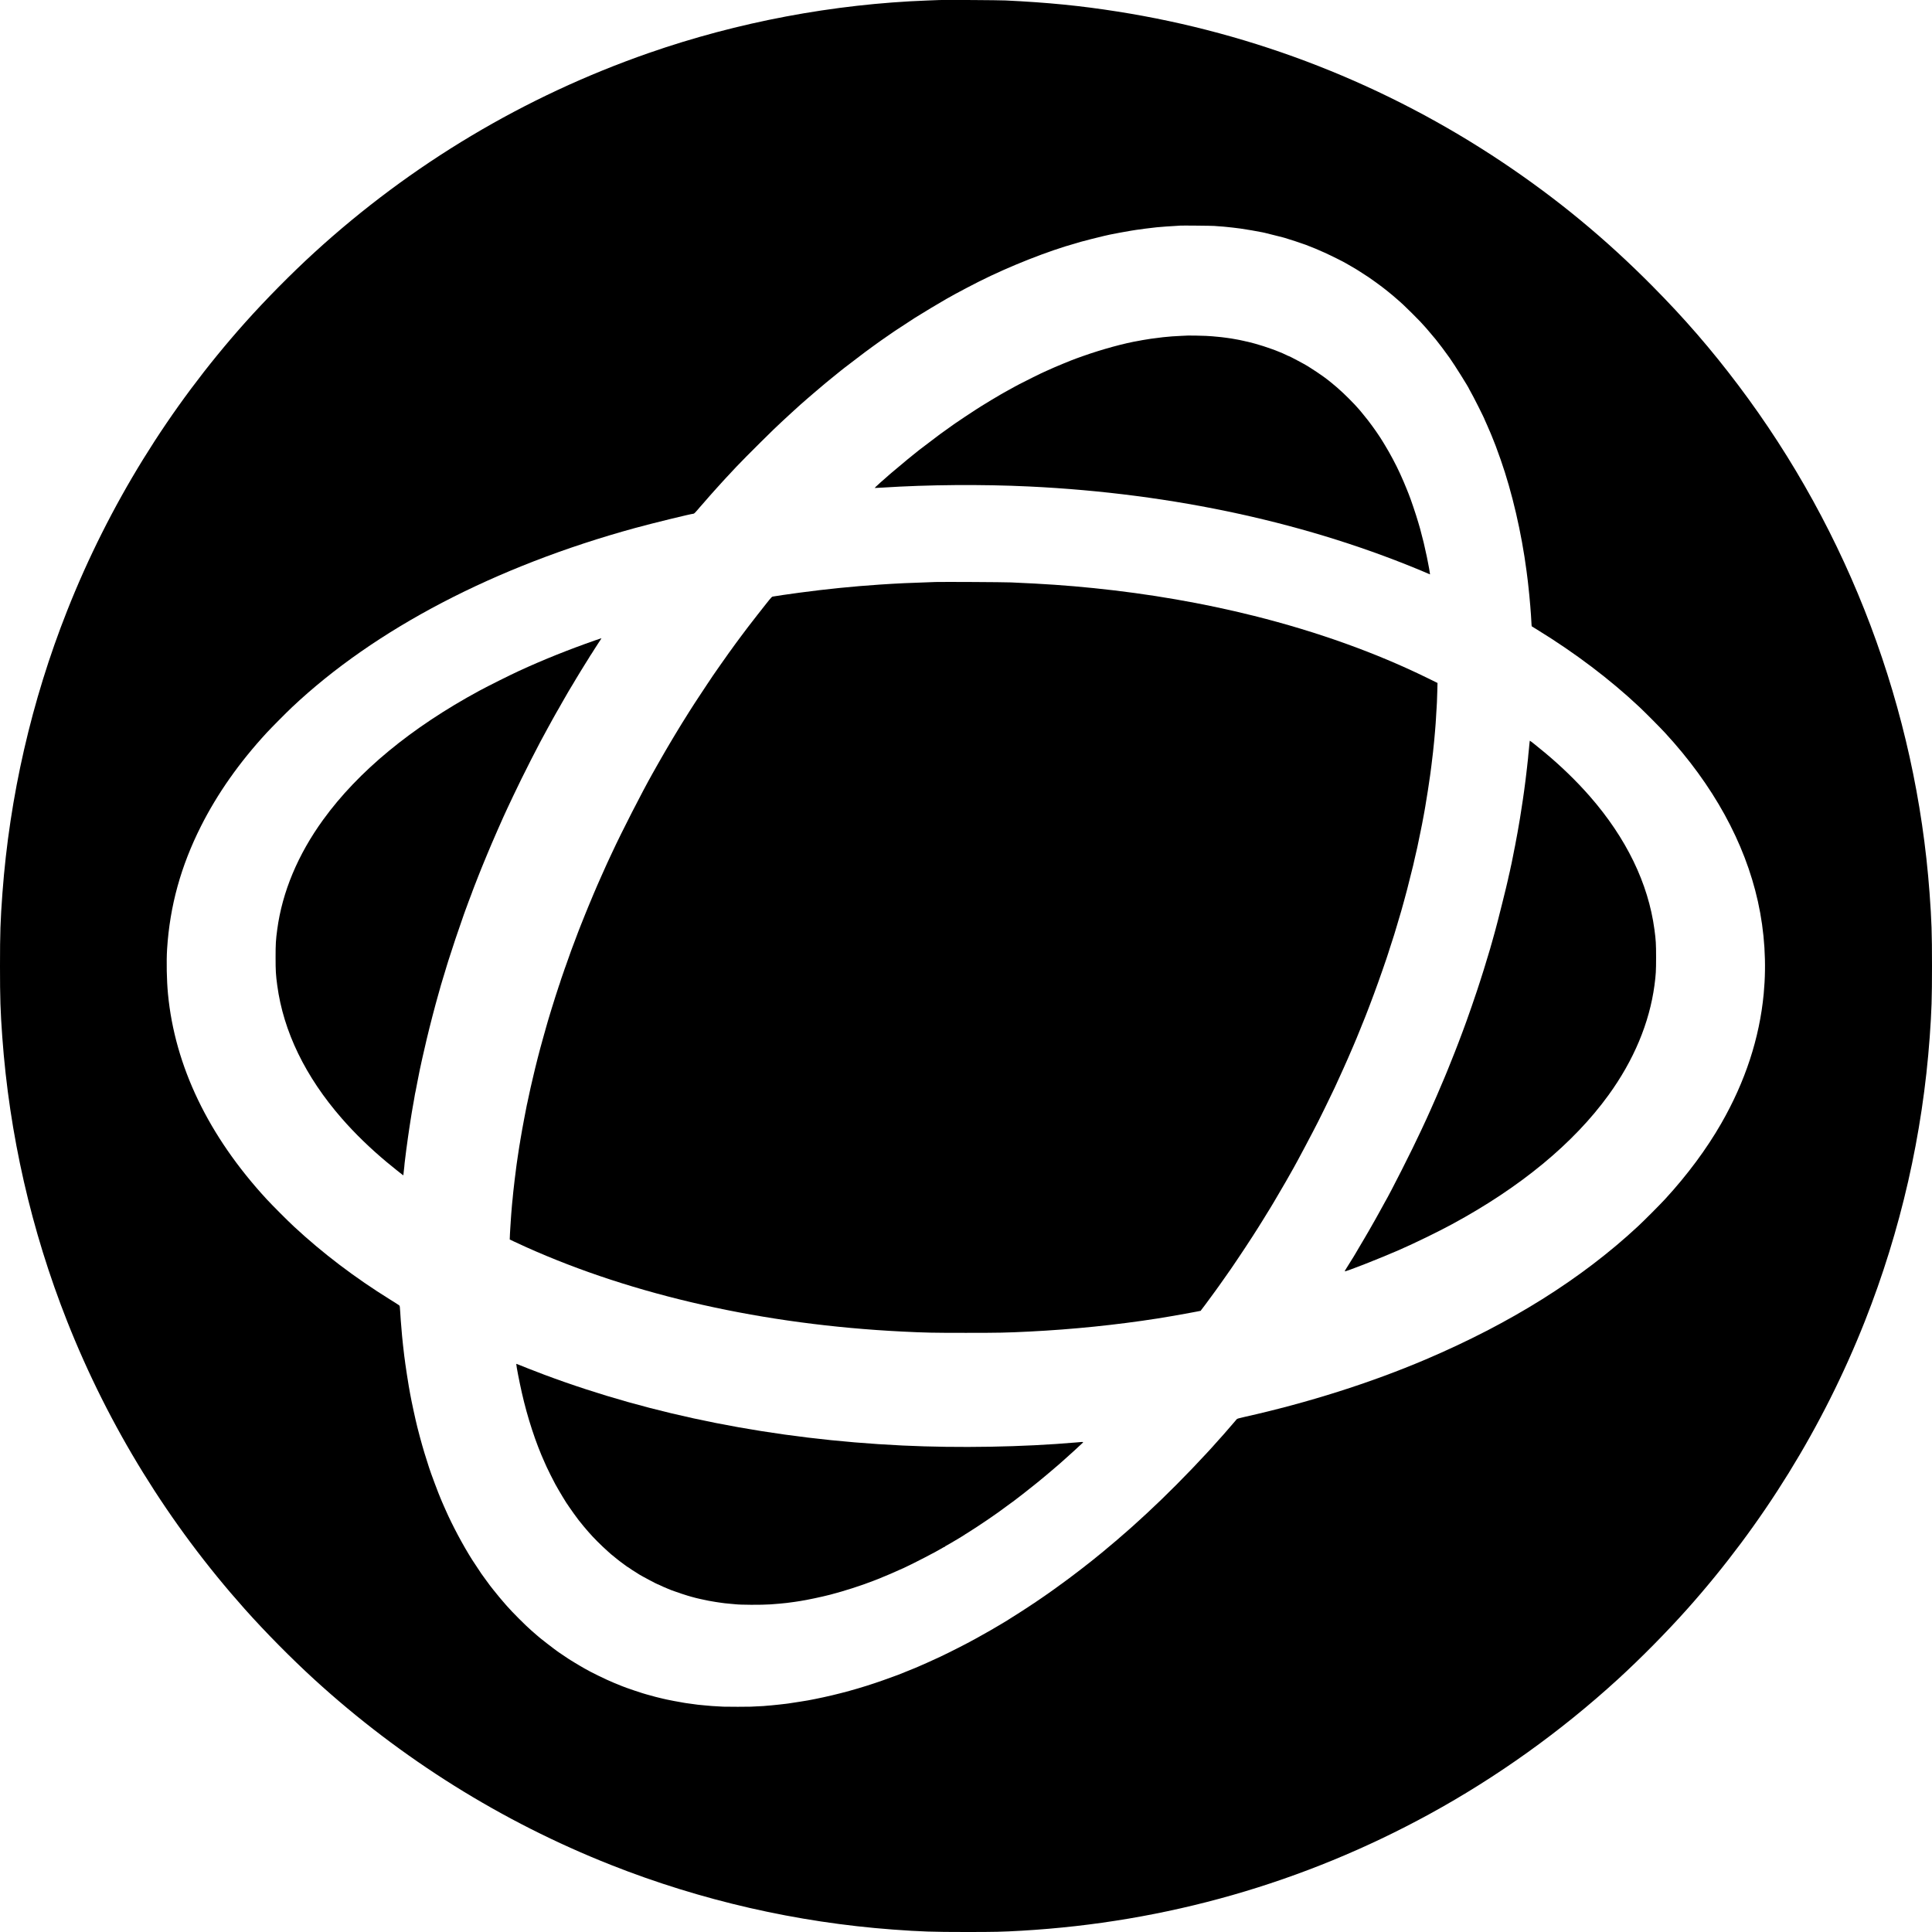 <?xml version="1.0" encoding="UTF-8"?>
<svg width="6000px" height="6000px" viewBox="0 0 6000 6000" xmlns="http://www.w3.org/2000/svg" xmlns:xlink="http://www.w3.org/1999/xlink" version="1.1">
 <!-- Generated by Pixelmator Pro 2.0.3 -->
 <g id="group">
  <path id="Path" d="M2917.939 0.101 C2913.509 0.302 2896.795 0.907 2880.685 1.511 2588.488 12.385 2290.653 68.468 2014.264 164.827 1629.435 298.943 1277.127 509.18 975.667 784.763 904.783 849.606 824.736 930.56 760.598 1002.451 525.089 1266.354 338.01 1569.324 208.425 1896.963 97.869 2176.271 29.603 2474.409 7.552 2773.452 1.209 2860.044 0 2896.292 0 3000 0 3101.393 1.209 3138.547 7.049 3220.004 28.898 3522.772 96.963 3821.212 208.425 4103.038 337.607 4429.871 524.384 4732.539 759.692 4996.543 823.629 5068.334 904.481 5150.092 975.667 5215.238 1245.813 5462.125 1558.148 5657.56 1896.963 5791.576 2176.272 5902.131 2474.409 5970.398 2773.452 5992.448 2860.044 5998.792 2896.292 6000 3000 6000 3091.022 6000 3111.462 5999.497 3173.184 5995.973 3620.541 5969.995 4048.666 5847.559 4439.335 5633.797 4649.069 5519.013 4846.82 5377.446 5024.333 5215.238 5095.217 5150.395 5175.264 5069.441 5239.403 4997.55 5474.912 4733.646 5662.192 4430.273 5791.576 4103.038 5903.038 3821.212 5971.103 3522.772 5992.952 3220.004 5998.792 3138.547 6000 3101.393 6000 3000 6000 2896.292 5998.792 2860.044 5992.448 2773.452 5950.462 2203.155 5743.648 1654.103 5398.087 1195.873 5313.912 1084.209 5230.744 988.253 5131.063 887.767 4986.072 741.467 4836.55 618.023 4666.891 504.447 4305.42 262.595 3898.137 103.004 3470.213 35.846 3355.328 17.722 3254.741 7.753 3122.84 1.41 3102.702 0.403 2935.963 -0.604 2917.939 0.101 Z M3771.271 701.695 C3773.184 701.897 3779.527 702.4 3785.367 702.803 3791.207 703.105 3797.55 703.608 3799.463 703.81 3801.376 704.011 3805.907 704.515 3809.532 704.817 3817.889 705.521 3825.441 706.327 3828.663 706.831 3830.073 707.032 3833.697 707.536 3836.718 707.837 3839.738 708.139 3843.363 708.643 3844.773 708.844 3846.183 709.046 3849.807 709.448 3852.828 709.851 3862.494 710.958 3914.348 719.92 3920.289 721.43 3922.202 721.934 3925.424 722.639 3927.337 722.94 3930.055 723.444 3978.487 735.526 3983.219 736.936 3983.823 737.037 3986.24 737.742 3988.757 738.446 4000.638 741.77 4044.437 756.167 4055.211 760.296 4081.289 770.365 4091.156 774.493 4112.603 784.159 4133.143 793.422 4174.124 813.761 4181.071 818.292 4184.091 820.205 4190.636 823.93 4195.57 826.649 4200.403 829.267 4206.646 832.892 4209.264 834.604 4211.881 836.315 4216.714 839.336 4219.937 841.249 4226.179 845.075 4246.115 857.963 4251.049 861.387 4270.28 874.878 4278.235 880.618 4285.384 886.055 4288.304 888.271 4291.828 890.989 4293.338 891.996 4294.748 893.103 4296.862 894.714 4297.869 895.52 4298.876 896.426 4300.89 898.037 4302.4 899.044 4305.018 900.957 4308.039 903.374 4310.958 905.891 4311.764 906.595 4314.684 909.012 4317.503 911.227 4320.222 913.342 4323.645 916.161 4325.055 917.369 4328.277 920.289 4331.499 923.008 4337.137 927.841 4352.341 940.829 4363.115 950.898 4385.467 973.15 4408.122 995.805 4417.184 1005.27 4427.253 1016.95 4430.576 1020.876 4433.496 1024.199 4433.798 1024.501 4434.301 1024.904 4452.828 1046.955 4458.869 1054.204 4459.775 1055.312 4464.307 1061.151 4469.039 1067.293 4473.67 1073.335 4477.899 1078.772 4478.403 1079.376 4479.611 1080.786 4495.419 1102.333 4497.231 1105.052 4498.037 1106.26 4500.554 1109.784 4502.87 1112.905 4516.06 1131.23 4562.678 1205.639 4562.678 1208.458 4562.678 1208.76 4564.189 1211.579 4566.102 1214.701 4574.459 1228.696 4611.009 1301.292 4611.009 1303.911 4611.009 1304.011 4612.821 1308.14 4615.036 1312.872 4617.251 1317.604 4619.063 1321.732 4619.063 1321.934 4619.063 1322.236 4620.373 1325.256 4621.983 1328.781 4623.695 1332.305 4626.213 1338.043 4627.622 1341.668 4629.132 1345.293 4630.945 1349.522 4631.65 1351.234 4632.354 1352.845 4635.577 1360.799 4638.698 1368.854 4641.819 1376.909 4644.739 1384.36 4645.243 1385.468 4646.652 1388.79 4654.104 1409.431 4660.346 1427.253 4695.989 1528.646 4725.29 1654.606 4740.896 1774.124 4745.125 1806.746 4745.226 1807.753 4747.441 1829.502 4748.347 1837.758 4749.253 1846.82 4749.556 1849.64 4750.361 1857.795 4750.764 1862.226 4751.468 1871.288 4751.871 1876.02 4752.274 1880.954 4752.476 1882.363 4752.677 1883.772 4753.18 1889.814 4753.482 1895.956 4753.885 1901.997 4754.388 1907.737 4754.489 1908.643 4754.691 1909.448 4755.093 1917.201 4755.496 1925.76 4756.201 1940.46 4756.604 1944.79 4757.208 1945.293 4757.409 1945.394 4764.759 1949.925 4773.62 1955.362 4891.727 2027.857 5000.671 2110.321 5091.996 2196.308 5111.73 2215.036 5154.422 2258.03 5171.136 2276.053 5320.457 2438.06 5418.527 2616.177 5459.305 2799.53 5480.249 2893.875 5486.39 2991.643 5477.328 3086.592 5464.239 3224.132 5420.138 3358.852 5345.528 3488.841 5300.017 3568.283 5239.805 3649.337 5171.136 3723.947 5153.415 3743.078 5105.991 3790.703 5086.256 3809.029 4910.556 3972.244 4691.358 4109.582 4427.253 4222.051 4256.889 4294.546 4062.964 4356.066 3866.421 4400.067 3846.082 4404.598 3841.953 4405.907 3840.443 4407.82 3839.436 4409.129 3837.624 4411.244 3836.416 4412.653 3835.208 4414.063 3828.562 4421.715 3821.615 4429.771 3814.768 4437.825 3808.626 4444.874 3808.022 4445.478 3807.518 4446.082 3804.498 4449.505 3801.477 4453.029 3798.456 4456.553 3794.832 4460.48 3793.523 4461.99 3792.314 4463.4 3788.387 4467.629 3784.964 4471.455 3781.641 4475.281 3777.715 4479.611 3776.406 4481.021 3775.198 4482.43 3771.472 4486.558 3768.25 4490.183 3765.028 4493.808 3760.9 4498.339 3759.087 4500.353 3757.174 4502.366 3751.737 4508.307 3747.005 4513.442 3689.21 4576.17 3619.131 4646.652 3562.242 4699.211 3556.302 4704.749 3540.393 4719.248 3538.681 4720.759 3537.775 4721.564 3532.741 4726.095 3527.605 4730.827 3522.47 4735.56 3517.738 4739.789 3517.134 4740.393 3516.53 4740.896 3512.402 4744.521 3507.971 4748.448 3503.541 4752.274 3499.715 4755.697 3499.413 4756 3499.111 4756.301 3495.788 4759.222 3491.861 4762.544 3488.035 4765.867 3484.612 4768.787 3484.31 4769.089 3484.008 4769.391 3480.685 4772.311 3476.758 4775.634 3472.932 4778.956 3469.207 4782.178 3468.603 4782.783 3467.193 4784.091 3462.259 4788.22 3441.014 4805.941 3431.851 4813.593 3423.897 4820.339 3423.192 4820.943 3422.588 4821.447 3420.776 4822.957 3419.165 4824.166 3417.654 4825.374 3415.238 4827.286 3413.828 4828.495 3412.418 4829.703 3410.002 4831.616 3408.491 4832.824 3406.981 4834.033 3404.766 4835.745 3403.659 4836.751 3401.645 4838.362 3399.329 4840.275 3388.656 4848.834 3385.635 4851.25 3379.091 4856.386 3374.056 4860.211 3369.123 4864.138 3364.088 4868.065 3362.98 4868.972 3361.873 4869.878 3351.704 4877.63 3340.326 4886.29 3328.948 4894.848 3319.282 4902.299 3318.678 4902.702 3316.765 4904.212 3291.492 4922.739 3285.149 4927.169 3281.625 4929.687 3276.389 4933.512 3273.368 4935.728 3270.348 4937.943 3263.299 4942.876 3257.761 4946.803 3252.123 4950.629 3244.068 4956.369 3239.638 4959.389 3216.379 4975.801 3169.458 5006.511 3143.984 5022.218 3137.641 5026.045 3132.204 5029.569 3131.902 5029.871 3131.599 5030.173 3130.492 5030.878 3129.384 5031.583 3128.277 5032.187 3119.719 5037.422 3110.254 5043.061 3100.89 5048.8 3091.828 5054.137 3090.116 5054.942 3088.505 5055.748 3086.894 5056.654 3086.592 5056.956 3086.29 5057.258 3084.478 5058.365 3082.564 5059.473 3080.651 5060.48 3071.59 5065.615 3062.427 5070.851 3053.264 5076.086 3042.39 5082.229 3038.262 5084.444 3034.134 5086.76 3029.401 5089.277 3027.689 5090.284 3003.122 5103.978 2951.569 5130.257 2919.45 5145.46 2906.26 5151.703 2884.209 5161.772 2877.966 5164.39 2874.543 5165.8 2868.905 5168.317 2865.582 5169.827 2862.259 5171.438 2856.621 5173.854 2852.996 5175.365 2849.371 5176.875 2844.639 5178.889 2842.424 5179.896 2840.208 5180.802 2828.025 5185.836 2815.238 5190.871 2802.551 5196.006 2791.173 5200.537 2790.066 5201.041 2786.945 5202.349 2767.008 5209.599 2742.239 5218.359 2673.066 5242.826 2602.887 5262.158 2530.794 5276.557 2508.441 5280.987 2511.261 5280.483 2485.988 5284.511 2460.01 5288.639 2454.573 5289.444 2448.733 5290.25 2446.015 5290.552 2442.592 5291.056 2441.182 5291.257 2439.772 5291.458 2436.147 5291.861 2433.127 5292.163 2430.106 5292.566 2424.166 5293.17 2420.037 5293.673 2413.492 5294.479 2407.552 5295.083 2395.369 5296.19 2393.758 5296.392 2388.018 5296.795 2382.783 5297.198 2377.547 5297.6 2372.11 5298.003 2370.7 5298.305 2369.291 5298.506 2360.732 5298.91 2351.569 5299.211 2342.407 5299.614 2333.647 5300.017 2331.935 5300.218 2328.612 5300.722 2255.916 5300.722 2246.35 5300.218 2230.341 5299.413 2216.547 5298.607 2211.11 5298.205 2194.396 5296.896 2190.771 5296.593 2188.455 5296.19 2187.045 5295.989 2182.313 5295.586 2177.883 5295.184 2173.452 5294.882 2168.72 5294.378 2167.31 5294.177 2165.901 5293.976 2160.967 5293.271 2156.235 5292.667 2138.514 5290.351 2135.191 5289.848 2129.653 5289.042 2127.539 5288.74 2124.82 5288.236 2123.612 5288.035 2122.504 5287.834 2117.47 5286.927 2112.435 5286.021 2100.454 5284.007 2083.236 5280.786 2078.201 5279.577 2075.986 5279.074 2072.563 5278.369 2070.65 5278.067 2068.737 5277.765 2063.702 5276.557 2059.574 5275.55 2055.446 5274.543 2050.915 5273.435 2049.505 5273.133 2046.585 5272.529 2041.148 5271.22 2036.718 5270.012 2021.313 5265.984 2014.164 5263.971 2007.72 5262.058 2005.001 5261.252 1999.765 5259.641 1996.141 5258.634 1986.072 5255.614 1956.469 5245.645 1945.797 5241.718 1931.197 5236.281 1929.888 5235.778 1919.114 5231.247 1913.576 5229.032 1907.032 5226.313 1904.515 5225.307 1883.269 5216.647 1832.019 5191.576 1816.211 5182.111 1810.573 5178.688 1803.726 5174.761 1801.108 5173.352 1798.49 5171.942 1791.945 5168.115 1786.709 5164.793 1781.474 5161.571 1774.627 5157.342 1771.606 5155.529 1768.586 5153.818 1765.666 5151.905 1765.062 5151.401 1764.558 5150.999 1760.531 5148.179 1756.1 5145.36 1744.723 5137.809 1741.199 5135.493 1736.768 5132.371 1734.553 5130.861 1731.734 5128.747 1730.324 5127.84 1728.915 5126.833 1727.304 5125.625 1726.599 5125.021 1725.995 5124.518 1723.78 5122.906 1721.766 5121.497 1717.335 5118.375 1679.678 5089.277 1678.973 5088.371 1678.671 5087.968 1676.255 5085.854 1673.435 5083.739 1670.717 5081.523 1667.696 5079.006 1666.891 5078.201 1665.38 5076.792 1655.614 5068.334 1650.378 5063.803 1633.362 5049.203 1588.958 5004.699 1574.258 4987.582 1573.05 4986.172 1570.633 4983.454 1568.921 4981.541 1562.578 4974.694 1539.319 4946.702 1532.472 4937.741 1523.914 4926.767 1523.712 4926.364 1522.303 4924.854 1521.699 4924.148 1515.456 4915.69 1508.509 4906.024 1501.46 4896.358 1495.419 4887.901 1495.016 4887.397 1493.808 4885.988 1471.556 4852.257 1467.025 4845.108 1438.027 4799.396 1404.8 4737.07 1383.957 4689.545 1381.642 4684.31 1378.923 4678.168 1377.916 4675.952 1376.909 4673.737 1374.694 4668.501 1372.882 4664.373 1371.17 4660.245 1369.358 4655.916 1368.854 4654.808 1363.518 4643.128 1336.231 4570.432 1332.808 4558.651 1332.204 4556.738 1328.78 4545.863 1325.156 4534.486 1315.49 4504.682 1306.931 4474.677 1296.258 4432.892 1290.418 4410.035 1277.43 4349.925 1273.704 4328.579 1272.798 4323.544 1270.985 4313.174 1269.576 4305.42 1266.756 4289.209 1259.608 4242.692 1258.601 4234.436 1258.299 4231.415 1257.795 4227.79 1257.594 4226.38 1256.889 4222.555 1254.271 4202.014 1253.063 4190.133 1252.459 4184.293 1251.754 4178.453 1251.553 4177.043 1250.445 4169.693 1246.921 4130.626 1245.511 4111.093 1245.209 4106.663 1244.706 4101.225 1244.505 4099.01 1244.303 4096.795 1243.598 4086.122 1242.994 4075.348 1241.987 4057.124 1241.685 4055.613 1239.672 4053.902 1238.463 4052.794 1226.179 4044.941 1212.284 4036.382 1102.031 3967.914 1002.551 3892.398 912.737 3809.029 893.003 3790.703 845.578 3743.178 827.857 3723.947 647.223 3527.807 543.011 3310.925 521.665 3086.592 517.638 3044.404 516.53 2986.004 518.947 2947.139 527.505 2813.324 561.538 2690.083 624.266 2565.531 675.315 2464.44 743.078 2368.082 827.857 2276.053 844.572 2258.03 887.263 2215.036 906.998 2196.308 1164.86 1953.348 1537.607 1758.718 1972.982 1639.604 2028.663 1624.4 2147.273 1595.402 2153.818 1595.402 2155.53 1595.402 2160.262 1590.771 2166.807 1582.917 2169.022 1580.299 2171.741 1577.077 2172.848 1575.768 2173.956 1574.56 2177.379 1570.633 2180.4 1567.209 2183.42 1563.686 2186.441 1560.363 2186.944 1559.759 2188.153 1558.45 2200.034 1544.756 2203.558 1540.628 2204.968 1539.017 2207.183 1536.5 2208.592 1534.989 2210.002 1533.58 2214.03 1528.948 2217.654 1524.82 2221.279 1520.792 2225.307 1516.161 2226.716 1514.751 2228.126 1513.341 2232.053 1509.012 2235.375 1505.186 2238.799 1501.36 2243.128 1496.627 2244.941 1494.613 2246.854 1492.6 2252.291 1486.659 2257.023 1481.524 2266.689 1471.053 2267.394 1470.348 2287.029 1449.405 2313.711 1421.01 2410.774 1324.753 2425.978 1311.563 2427.287 1310.455 2431.818 1306.226 2436.047 1302.199 2443.498 1295.05 2459.608 1280.249 2463.937 1276.523 2465.146 1275.516 2470.281 1270.885 2475.416 1266.152 2480.551 1261.42 2485.283 1257.09 2485.887 1256.587 2486.491 1255.983 2490.217 1252.861 2494.043 1249.539 2497.869 1246.216 2501.997 1242.591 2503.206 1241.484 2504.414 1240.376 2506.629 1238.362 2508.24 1237.054 2512.972 1233.026 2524.249 1223.36 2524.753 1222.856 2525.156 1222.353 2539.453 1210.271 2553.449 1198.49 2554.556 1197.584 2556.469 1195.873 2557.779 1194.865 2559.087 1193.758 2562.007 1191.341 2564.222 1189.428 2566.538 1187.616 2571.17 1183.79 2574.493 1180.97 2581.239 1175.433 2593.523 1165.464 2602.786 1158.014 2606.109 1155.295 2609.734 1152.375 2610.841 1151.469 2611.949 1150.563 2614.868 1148.247 2617.386 1146.333 2619.903 1144.421 2622.42 1142.407 2623.125 1141.803 2625.038 1140.091 2681.826 1096.795 2685.854 1093.976 2687.465 1092.768 2698.238 1084.914 2711.529 1075.147 2712.133 1074.644 2714.852 1072.73 2717.57 1070.818 2720.39 1068.905 2723.108 1066.891 2723.813 1066.287 2724.417 1065.783 2729.552 1062.058 2735.09 1058.231 2740.729 1054.305 2748.985 1048.565 2753.617 1045.344 2758.148 1042.222 2762.578 1039.101 2763.383 1038.598 2764.189 1037.993 2767.814 1035.577 2771.438 1033.06 2775.063 1030.542 2778.688 1028.025 2779.493 1027.522 2782.414 1025.508 2833.966 991.677 2841.215 987.146 2858.332 976.171 2927.606 934.587 2938.581 928.646 2942.508 926.431 2950.965 921.799 2966.773 912.939 2978.352 906.495 3021.346 883.94 3039.772 874.678 3135.224 826.649 3256.453 778.822 3342.843 755.06 3347.877 753.65 3353.818 751.838 3356.235 751.032 3360.967 749.421 3419.668 734.621 3429.435 732.506 3432.757 731.801 3436.886 730.895 3438.497 730.492 3440.208 729.989 3443.33 729.284 3445.545 728.881 3447.76 728.479 3450.076 728.076 3450.579 727.874 3457.325 726.263 3498.104 718.812 3513.006 716.396 3519.651 715.389 3526.498 714.281 3528.109 713.979 3538.883 712.268 3575.533 707.536 3592.549 705.824 3604.934 704.615 3636.147 702.299 3649.941 701.695 3658.299 701.292 3665.246 700.89 3665.448 700.688 3666.052 700.084 3767.042 701.091 3771.271 701.695 Z" fill="#000000" fill-opacity="1" stroke="none"/>
  <path id="Path-1" d="M3688.505 1042.122 C3688.304 1042.222 3679.645 1042.625 3669.072 1043.028 3652.257 1043.531 3627.186 1045.444 3611.68 1047.257 3583.89 1050.479 3559.927 1053.902 3548.247 1056.218 3544.42 1057.023 3539.587 1057.93 3537.674 1058.231 3494.076 1065.28 3422.386 1084.813 3363.988 1105.555 3355.127 1108.777 3345.662 1112.1 3342.843 1113.106 3326.531 1118.846 3273.066 1140.998 3254.439 1149.757 3248.901 1152.274 3244.37 1154.389 3244.169 1154.389 3242.86 1154.389 3178.621 1186.105 3165.632 1193.154 3162.914 1194.664 3155.865 1198.39 3150.025 1201.51 3144.186 1204.531 3137.741 1208.156 3135.728 1209.465 3133.613 1210.774 3131.7 1211.781 3131.398 1211.781 3130.995 1211.781 3125.76 1214.701 3119.719 1218.326 3113.576 1221.951 3108.341 1224.87 3108.139 1224.87 3107.434 1224.87 3054.271 1256.889 3046.115 1262.226 3042.39 1264.642 3035.342 1269.173 3030.509 1272.194 3021.145 1278.033 2973.217 1309.952 2966.169 1314.986 2963.853 1316.698 2960.933 1318.712 2959.725 1319.517 2956.1 1321.934 2926.599 1342.977 2918.946 1348.717 2907.569 1357.074 2854.506 1397.349 2854.003 1397.953 2853.7 1398.355 2851.485 1400.168 2848.968 1402.081 2846.451 1403.994 2844.236 1405.807 2843.934 1406.109 2843.632 1406.411 2841.417 1408.223 2838.899 1410.136 2836.382 1412.049 2833.462 1414.466 2832.355 1415.372 2828.529 1418.594 2825.911 1420.708 2823.091 1422.924 2821.581 1424.132 2819.265 1425.944 2817.956 1427.052 2816.647 1428.159 2813.727 1430.576 2811.512 1432.489 2806.277 1436.617 2771.942 1465.414 2769.022 1468.032 2768.418 1468.636 2764.793 1471.757 2760.866 1475.08 2757.04 1478.402 2753.113 1481.826 2752.308 1482.632 2751.502 1483.538 2747.676 1486.861 2743.749 1490.183 2739.923 1493.506 2736.198 1496.627 2735.594 1497.231 2720.39 1511.126 2716.06 1515.154 2716.362 1515.456 2716.563 1515.657 2726.833 1515.154 2739.319 1514.349 2882.8 1505.085 3049.337 1503.776 3196.342 1510.824 3645.713 1532.372 4069.71 1625.105 4437.221 1782.179 L4441.047 1783.79 4440.443 1778.957 C4439.738 1773.016 4437.624 1761.336 4434.2 1744.42 4432.69 1737.473 4431.381 1730.626 4431.18 1729.116 4430.878 1727.706 4428.663 1717.537 4426.146 1706.461 4423.628 1695.486 4421.413 1685.518 4421.212 1684.41 4420.205 1679.879 4411.445 1646.048 4410.035 1641.215 4409.129 1638.396 4406.713 1630.039 4404.598 1622.588 4397.853 1599.128 4380.735 1548.481 4374.493 1533.479 4373.989 1532.372 4371.472 1526.028 4368.854 1519.383 4363.719 1506.495 4356.067 1488.572 4351.334 1478.302 4349.723 1474.878 4347.408 1469.744 4346.199 1467.025 4336.533 1445.478 4315.489 1405.907 4301.896 1383.958 4301.393 1383.152 4298.373 1378.118 4295.251 1372.882 4283.974 1354.154 4266.455 1328.881 4248.23 1305.119 4243.699 1299.279 4231.717 1284.478 4227.387 1279.343 4224.87 1276.423 4222.051 1272.999 4221.044 1271.791 4206.243 1254.372 4174.224 1222.353 4154.993 1205.74 4151.469 1202.719 4148.045 1199.698 4147.441 1199.195 4146.837 1198.591 4144.119 1196.376 4141.299 1194.161 4138.581 1191.945 4135.862 1189.629 4135.258 1189.025 4134.15 1187.817 4117.637 1175.03 4113.61 1172.21 4112.2 1171.304 4108.575 1168.687 4105.555 1166.471 4098.809 1161.538 4078.873 1148.146 4070.918 1143.313 4067.797 1141.4 4063.064 1138.379 4060.447 1136.667 4053.902 1132.338 4004.464 1106.059 4002.954 1106.059 4002.249 1106.059 3999.128 1104.75 3996.006 1103.038 3992.885 1101.427 3986.844 1098.607 3982.715 1096.896 3978.587 1095.285 3974.258 1093.473 3973.15 1092.969 3969.525 1091.358 3963.081 1088.74 3960.564 1087.935 3959.155 1087.431 3954.221 1085.619 3949.488 1083.907 3934.083 1078.269 3912.737 1071.321 3899.144 1067.696 3896.627 1066.992 3894.211 1066.287 3893.606 1066.186 3889.277 1064.877 3876.993 1061.756 3874.778 1061.353 3873.167 1060.95 3870.75 1060.547 3869.24 1060.246 3867.629 1059.943 3864.81 1059.238 3862.897 1058.735 3857.762 1057.326 3839.034 1053.701 3829.468 1052.19 3827.656 1051.889 3825.038 1051.485 3823.628 1051.184 3822.219 1050.982 3819.097 1050.479 3816.58 1050.177 3814.063 1049.875 3810.942 1049.371 3809.532 1049.17 3805.404 1048.465 3800.369 1047.861 3793.925 1047.156 3790.603 1046.854 3786.072 1046.351 3783.856 1046.149 3773.284 1044.94 3756.469 1043.632 3745.092 1043.128 3731.902 1042.423 3689.009 1041.719 3688.505 1042.122 Z" fill="#000000" fill-opacity="1" stroke="none"/>
  <path id="Path-2" d="M2905.354 1807.451 C2818.057 1810.371 2790.167 1811.68 2733.177 1815.406 2647.995 1821.145 2568.351 1829.2 2482.464 1840.678 2451.552 1844.807 2406.444 1851.352 2399.597 1852.761 2397.584 1853.164 2394.664 1855.983 2389.025 1863.031 2384.796 1868.468 2381.071 1873 2380.769 1873.301 2380.064 1873.805 2326.196 1942.776 2322.873 1947.408 2321.766 1948.918 2317.436 1954.657 2313.308 1960.094 2309.18 1965.431 2303.944 1972.378 2301.729 1975.5 2299.514 1978.52 2295.889 1983.454 2293.674 1986.374 2291.459 1989.394 2288.74 1993.019 2287.632 1994.53 2286.525 1996.141 2284.511 1998.859 2283.102 2000.672 2281.692 2002.484 2279.879 2005.001 2279.074 2006.209 2278.268 2007.418 2276.456 2009.935 2275.046 2011.848 2273.637 2013.66 2271.422 2016.782 2270.012 2018.795 2268.603 2020.809 2266.991 2023.024 2266.488 2023.628 2265.884 2024.333 2264.575 2026.146 2263.467 2027.757 2262.36 2029.368 2260.547 2031.885 2259.44 2033.496 2258.332 2035.006 2255.412 2039.134 2252.996 2042.658 2245.746 2052.928 2242.424 2057.56 2240.007 2060.984 2238.799 2062.695 2236.684 2065.716 2235.375 2067.629 2233.966 2069.542 2230.844 2074.073 2228.327 2077.698 2218.963 2090.888 2206.78 2108.81 2200.839 2118.074 2199.631 2119.987 2198.221 2121.9 2197.819 2122.504 2196.812 2123.612 2173.049 2159.557 2167.21 2168.821 2165.095 2172.143 2162.377 2176.171 2161.269 2177.883 2160.162 2179.493 2157.342 2183.823 2155.026 2187.448 2152.71 2191.073 2149.287 2196.409 2147.475 2199.228 2145.662 2202.148 2142.642 2206.881 2140.729 2209.801 2137.205 2215.439 2132.17 2223.494 2125.625 2233.966 2123.511 2237.49 2120.289 2242.524 2118.477 2245.344 2116.664 2248.062 2114.348 2251.989 2113.241 2253.902 2112.133 2255.815 2108.609 2261.454 2105.588 2266.488 2102.467 2271.422 2098.44 2278.067 2096.728 2281.088 2095.016 2284.108 2091.895 2289.344 2089.781 2292.667 2087.767 2295.99 2082.732 2304.346 2078.705 2311.294 2074.677 2318.241 2069.945 2326.095 2068.334 2328.915 2066.622 2331.633 2063.3 2337.573 2060.782 2342.004 2058.265 2346.434 2054.943 2352.274 2053.231 2355.094 2051.519 2357.812 2046.182 2367.176 2041.45 2375.734 2036.617 2384.293 2029.468 2396.979 2025.542 2403.927 1993.12 2461.621 1931.6 2581.843 1901.494 2646.585 1894.144 2662.393 1886.894 2678 1885.283 2681.323 1883.773 2684.645 1879.443 2694.11 1875.818 2702.467 1872.093 2710.723 1868.267 2719.383 1867.26 2721.598 1863.434 2729.753 1846.518 2768.72 1842.088 2779.493 1841.081 2782.011 1838.463 2788.354 1836.248 2793.59 1833.932 2798.825 1830.307 2807.686 1827.992 2813.224 1825.776 2818.762 1823.058 2825.306 1822.051 2827.824 1820.943 2830.341 1819.332 2834.368 1818.326 2836.886 1817.319 2839.403 1815.808 2843.229 1814.902 2845.444 1813.996 2847.659 1812.486 2851.485 1811.479 2854.003 1809.465 2859.037 1807.653 2863.668 1802.82 2875.651 1801.007 2880.081 1798.893 2885.518 1798.087 2887.733 1797.282 2889.948 1795.973 2893.372 1795.167 2895.285 1792.147 2903.239 1785.401 2921.161 1784.192 2924.484 1781.877 2930.828 1779.964 2935.963 1777.346 2942.608 1775.936 2946.233 1774.023 2951.167 1773.217 2953.684 1772.412 2956.201 1770.398 2961.839 1768.787 2966.27 1762.142 2984.494 1756.402 3000.604 1756 3002.316 1755.798 3003.222 1755.295 3004.531 1754.993 3005.035 1754.691 3005.538 1754.187 3006.847 1753.986 3007.753 1753.785 3008.76 1752.174 3013.392 1750.462 3018.124 1746.535 3028.898 1738.279 3053.264 1737.876 3055.681 1737.674 3056.587 1737.171 3057.896 1736.869 3058.399 1736.567 3058.903 1736.063 3060.212 1735.862 3061.118 1735.661 3062.125 1733.949 3067.461 1732.036 3072.999 1730.123 3078.537 1727.102 3087.8 1725.29 3093.64 1721.162 3106.83 1718.342 3115.892 1713.308 3131.902 1711.193 3138.849 1708.374 3147.911 1707.166 3152.039 1705.958 3156.167 1704.649 3160.698 1704.145 3162.108 1703.642 3163.518 1702.333 3167.948 1701.225 3171.875 1700.017 3175.902 1698.205 3182.246 1697.198 3185.971 1696.09 3189.797 1694.681 3194.832 1693.976 3197.349 1693.271 3199.866 1692.566 3202.282 1692.466 3202.887 1692.264 3203.39 1691.257 3207.015 1690.15 3210.942 1689.042 3214.768 1686.928 3222.319 1685.518 3227.555 1675.852 3261.588 1663.266 3310.824 1654.909 3347.374 1651.989 3359.859 1648.767 3373.653 1647.76 3378.084 1646.753 3382.514 1645.545 3387.75 1645.243 3389.663 1644.941 3391.576 1644.236 3394.798 1643.733 3396.711 1643.229 3398.624 1642.524 3401.846 1642.222 3403.759 1641.92 3405.672 1641.215 3408.894 1640.712 3410.807 1640.208 3412.72 1639.504 3415.942 1639.202 3417.855 1638.9 3419.769 1638.195 3422.99 1637.691 3424.904 1637.188 3426.817 1636.584 3429.535 1636.282 3430.945 1636.08 3432.354 1634.268 3441.417 1632.355 3451.083 1630.341 3460.749 1628.025 3472.73 1627.22 3477.765 1626.314 3482.698 1625.407 3487.934 1625.105 3489.344 1624.803 3490.754 1624.199 3494.378 1623.595 3497.399 1622.991 3500.42 1622.387 3504.044 1622.085 3505.454 1621.48 3508.273 1616.647 3536.667 1615.943 3540.896 1615.741 3542.507 1615.339 3545.226 1615.036 3546.938 1614.734 3548.75 1614.231 3551.368 1614.03 3552.778 1613.828 3554.187 1613.325 3556.805 1613.023 3558.517 1611.21 3569.794 1610.808 3572.009 1609.499 3581.474 1608.895 3585.904 1608.19 3590.737 1607.888 3592.247 1606.881 3598.893 1605.572 3607.653 1604.968 3612.183 1604.766 3613.593 1604.364 3616.513 1604.061 3618.728 1603.759 3620.943 1603.256 3624.971 1602.853 3627.79 1602.551 3630.509 1602.148 3633.932 1601.947 3635.342 1601.142 3639.973 1595.503 3687.095 1594.899 3693.741 1594.597 3697.365 1594.093 3701.393 1593.892 3702.803 1593.489 3705.219 1592.986 3710.757 1591.878 3723.947 1591.576 3727.572 1591.073 3731.599 1590.871 3733.009 1590.67 3734.419 1590.267 3739.353 1589.864 3744.085 1589.562 3748.817 1589.059 3754.254 1588.858 3756.167 1588.656 3758.08 1588.153 3763.518 1587.851 3768.25 1587.549 3772.982 1587.045 3779.325 1586.844 3782.346 1586.542 3785.367 1586.139 3793.12 1585.736 3799.463 1585.434 3805.807 1584.931 3811.848 1584.83 3812.754 1584.629 3813.66 1584.125 3822.319 1583.722 3831.885 L1583.018 3849.404 1597.517 3856.251 C1605.471 3860.077 1621.581 3867.427 1633.16 3872.663 1967.646 4022.991 2372.311 4113.912 2801.645 4135.258 2875.047 4138.883 2895.083 4139.285 2999.497 4139.285 3103.91 4139.285 3123.947 4138.883 3197.349 4135.258 3331.767 4128.512 3466.689 4114.718 3596.073 4094.479 3638.967 4087.733 3733.11 4070.717 3729.686 4070.415 3729.284 4070.314 3729.385 4069.71 3729.989 4069.005 3731.197 4067.595 3738.648 4057.829 3741.568 4053.801 3742.675 4052.291 3745.394 4048.666 3747.609 4045.646 3749.824 4042.725 3755.463 4035.073 3760.195 4028.528 3764.927 4022.084 3769.861 4015.238 3771.271 4013.425 3772.68 4011.613 3774.492 4009.096 3775.298 4007.887 3776.104 4006.679 3777.916 4004.162 3779.325 4002.249 3780.735 4000.436 3782.85 3997.416 3784.159 3995.604 3791.71 3984.83 3796.644 3977.882 3798.154 3975.768 3800.772 3972.344 3805.907 3964.994 3811.344 3957.04 3813.962 3953.113 3816.278 3949.791 3816.58 3949.488 3816.983 3949.186 3818.594 3946.971 3820.205 3944.454 3821.917 3941.937 3827.253 3933.982 3832.187 3926.833 3837.121 3919.584 3844.572 3908.508 3848.8 3902.165 3853.029 3895.822 3857.359 3889.277 3858.467 3887.666 3859.473 3886.055 3861.487 3883.135 3862.897 3881.021 3864.306 3878.906 3866.32 3875.986 3867.327 3874.375 3869.542 3871.153 3886.961 3844.471 3890.586 3838.731 3891.895 3836.818 3895.016 3831.784 3897.634 3827.656 3900.252 3823.528 3903.877 3817.788 3905.689 3815.07 3912.133 3804.9 3916.865 3797.349 3920.792 3790.905 3923.007 3787.179 3926.632 3781.339 3928.847 3777.815 3931.062 3774.291 3934.687 3768.35 3936.902 3764.726 3939.117 3761.101 3942.541 3755.463 3944.555 3752.341 3946.468 3749.22 3951.502 3740.863 3955.63 3733.915 3959.759 3726.867 3963.988 3719.617 3965.095 3717.805 3970.734 3708.341 3979.594 3693.136 3983.118 3686.995 3985.233 3683.269 3989.864 3675.416 3993.288 3669.576 3996.711 3663.736 4002.249 3653.969 4005.572 3647.928 4008.894 3641.786 4013.929 3632.925 4016.748 3628.193 4025.709 3612.888 4078.671 3513.006 4093.573 3483.303 4106.36 3457.829 4119.853 3430.341 4135.963 3396.711 4138.782 3390.871 4142.81 3382.514 4144.924 3378.084 4147.039 3373.653 4153.583 3359.356 4159.423 3346.367 4165.363 3333.378 4171.002 3320.893 4172.009 3318.678 4176.842 3308.307 4195.771 3265.212 4199.396 3256.251 4200.504 3253.432 4202.215 3249.405 4203.323 3247.189 4204.33 3244.974 4206.243 3240.443 4207.552 3237.121 4208.961 3233.798 4211.378 3227.857 4213.09 3224.031 4214.701 3220.104 4217.318 3213.761 4218.829 3209.935 4220.238 3206.008 4222.755 3199.967 4224.367 3196.342 4225.877 3192.717 4228.394 3186.575 4229.804 3182.749 4231.314 3178.822 4233.63 3173.184 4234.939 3170.163 4236.248 3167.142 4238.463 3161.403 4239.973 3157.577 4244.807 3144.689 4245.31 3143.481 4247.625 3137.943 4250.244 3131.398 4253.365 3123.343 4254.573 3119.819 4255.077 3118.409 4256.386 3114.785 4257.594 3111.764 4262.125 3100.185 4264.843 3092.935 4266.656 3087.599 4267.663 3084.578 4269.475 3079.544 4270.683 3076.523 4277.731 3058.399 4310.254 2965.263 4311.462 2959.725 4311.664 2958.919 4313.375 2953.482 4315.288 2947.643 4320.826 2931.129 4328.176 2908.374 4329.687 2903.038 4330.492 2900.42 4331.801 2895.99 4332.606 2893.271 4333.412 2890.452 4334.822 2885.921 4335.627 2883.202 4336.433 2880.383 4337.842 2875.852 4338.647 2873.133 4339.453 2870.314 4340.762 2865.984 4341.567 2863.266 4351.938 2828.73 4351.334 2830.744 4358.785 2803.659 4360.195 2798.423 4361.604 2793.388 4361.806 2792.583 4362.007 2791.777 4363.619 2785.837 4365.33 2779.493 4368.653 2766.807 4369.156 2765.296 4369.861 2762.578 4371.17 2757.543 4388.488 2688.975 4388.891 2686.86 4390.2 2680.618 4390.603 2678.503 4393.522 2666.219 4399.463 2641.35 4400.47 2637.02 4401.074 2633.496 4401.376 2631.583 4402.081 2628.361 4402.584 2626.448 4403.491 2622.924 4411.244 2585.166 4412.25 2579.628 4412.452 2577.916 4412.956 2575.902 4413.157 2575.097 4413.358 2574.291 4413.862 2571.975 4414.164 2570.062 4414.466 2568.149 4414.969 2565.833 4415.17 2565.028 4415.372 2564.222 4415.775 2562.309 4416.077 2560.698 4417.083 2555.16 4420.809 2535.224 4421.715 2530.794 4422.319 2528.277 4423.125 2523.343 4423.729 2519.718 4424.635 2513.576 4425.139 2510.858 4426.347 2504.615 4427.354 2498.876 4433.697 2460.514 4434.2 2456.285 4434.503 2453.768 4435.006 2450.747 4435.207 2449.639 4436.013 2445.713 4440.142 2417.419 4441.45 2407.451 4441.652 2405.236 4442.155 2402.316 4442.356 2400.906 4442.96 2397.483 4443.564 2392.448 4444.37 2385.3 4444.772 2381.977 4445.176 2378.151 4445.478 2376.741 4445.88 2373.721 4448.599 2351.368 4449.505 2343.011 4449.807 2339.688 4450.21 2336.265 4450.411 2335.459 4450.512 2334.654 4451.016 2330.525 4451.317 2326.397 4452.123 2317.335 4452.928 2309.683 4453.432 2306.26 4453.633 2304.85 4454.036 2300.118 4454.439 2295.688 4455.144 2286.424 4455.848 2278.168 4456.453 2273.033 4456.654 2271.119 4457.158 2264.978 4457.56 2259.44 4457.862 2253.902 4458.366 2248.666 4458.466 2247.861 4458.668 2247.055 4459.07 2240.007 4459.473 2232.254 4459.876 2224.501 4460.379 2216.547 4460.48 2214.634 4460.682 2212.72 4461.084 2205.672 4461.487 2199.027 4461.789 2192.381 4462.293 2184.427 4462.494 2181.406 4462.695 2178.386 4463.199 2163.484 4463.602 2148.381 L4464.307 2120.994 4432.69 2105.488 C4272.798 2027.052 4090.452 1961.705 3894.211 1912.57 3735.526 1872.898 3568.485 1844.001 3396.711 1826.481 3313.241 1818.023 3243.263 1813.19 3139.957 1808.76 3116.597 1807.753 2928.008 1806.746 2905.354 1807.451 Z" fill="#000000" fill-opacity="1" stroke="none"/>
  <path id="Path-3" d="M1848.633 1988.488 C1764.155 2018.09 1686.424 2049.304 1612.016 2083.538 1583.219 2096.829 1516.261 2130.257 1488.874 2145.058 1276.926 2259.843 1112.502 2395.57 1003.759 2545.494 925.122 2653.936 876.59 2769.928 860.984 2886.625 856.554 2919.55 855.849 2931.129 855.849 2973.318 855.849 3015.506 856.554 3027.085 860.984 3060.01 880.215 3203.49 948.381 3343.95 1061.756 3473.737 1102.232 3520.155 1149.757 3566.27 1201.209 3609.163 1220.44 3625.172 1252.258 3650.545 1252.66 3650.143 1252.761 3650.042 1253.164 3646.115 1253.566 3641.383 1253.969 3636.651 1254.372 3632.623 1254.573 3632.321 1254.775 3632.019 1255.177 3627.991 1255.58 3623.259 1255.882 3618.527 1256.386 3613.593 1256.587 3612.183 1257.191 3608.055 1259.91 3586.005 1260.615 3579.46 1260.917 3576.137 1261.42 3572.512 1261.621 3571.405 1262.125 3568.888 1262.729 3564.961 1264.139 3553.281 1265.448 3543.011 1266.052 3538.278 1266.656 3534.654 1266.857 3533.244 1267.361 3530.123 1267.663 3527.605 1267.965 3525.088 1268.67 3520.557 1269.173 3517.537 1269.677 3514.516 1270.381 3509.683 1270.683 3506.964 1270.985 3504.145 1272.798 3492.365 1274.711 3480.786 1276.624 3469.106 1278.336 3458.03 1278.638 3456.117 1278.94 3454.204 1280.349 3446.048 1281.759 3437.993 1283.169 3429.938 1284.981 3419.769 1285.787 3415.338 1286.491 3410.908 1287.398 3405.773 1287.7 3403.96 1288.002 3402.249 1288.505 3399.228 1288.807 3397.416 1289.109 3395.704 1289.613 3393.489 1289.814 3392.684 1290.016 3391.878 1290.519 3389.763 1290.821 3388.052 1291.022 3386.34 1293.842 3372.244 1296.862 3356.838 1299.883 3341.333 1302.702 3327.337 1303.004 3325.726 1303.206 3324.014 1303.709 3322 1303.91 3321.195 1304.112 3320.389 1304.615 3318.275 1304.917 3316.664 1306.226 3310.22 1306.528 3308.508 1307.434 3305.085 1307.938 3303.172 1308.643 3299.95 1308.945 3298.037 1309.247 3296.124 1310.153 3291.996 1310.959 3288.975 1311.764 3285.954 1312.57 3282.027 1312.872 3280.417 1313.576 3276.389 1317.1 3261.286 1321.128 3244.672 1322.94 3237.221 1324.753 3229.468 1325.055 3227.555 1325.558 3224.635 1341.769 3159.691 1343.179 3155.06 1343.38 3154.254 1345.495 3146.501 1347.71 3137.943 1349.925 3129.384 1352.039 3121.631 1352.241 3120.826 1352.442 3120.02 1353.852 3114.986 1355.261 3109.75 1358.483 3097.97 1364.223 3077.329 1367.243 3066.958 1367.344 3066.354 1368.049 3063.937 1368.754 3061.42 1370.264 3055.983 1371.774 3050.948 1375.701 3038.262 1377.413 3033.026 1379.729 3025.273 1380.937 3021.145 1382.145 3017.016 1383.454 3012.485 1383.957 3011.076 1384.461 3009.666 1385.77 3005.135 1386.978 3001.007 1388.186 2996.879 1389.898 2991.442 1390.704 2988.925 1391.509 2986.407 1392.315 2983.89 1392.415 2983.387 1392.717 2981.876 1403.088 2950.059 1414.265 2916.429 1423.226 2889.646 1428.462 2874.543 1435.912 2853.499 1437.221 2849.572 1439.537 2843.027 1440.947 2838.899 1442.356 2834.771 1444.572 2828.629 1445.88 2825.306 1447.19 2821.984 1449.405 2815.842 1450.915 2811.714 1452.425 2807.585 1454.238 2802.551 1454.943 2800.638 1455.647 2798.725 1458.165 2792.079 1460.48 2786.038 1462.796 2779.896 1465.213 2773.553 1465.817 2771.942 1466.522 2770.23 1467.025 2768.72 1467.025 2768.418 1467.025 2767.813 1468.737 2763.383 1472.764 2753.314 1474.476 2749.186 1476.49 2743.95 1477.295 2741.735 1480.517 2733.177 1481.625 2730.358 1485.149 2721.598 1487.163 2716.563 1489.479 2710.925 1490.183 2709.012 1490.888 2707.099 1493.204 2701.359 1495.218 2696.426 1497.231 2691.391 1499.749 2685.35 1500.755 2682.833 1501.762 2680.316 1504.481 2673.771 1506.797 2668.233 1509.113 2662.695 1511.73 2656.151 1512.838 2653.633 1525.927 2621.413 1563.786 2535.023 1575.265 2511.16 1576.876 2507.837 1585.132 2490.116 1593.791 2471.892 1621.984 2411.781 1677.06 2303.642 1699.614 2263.971 1704.145 2255.916 1711.898 2241.92 1716.731 2232.758 1721.665 2223.595 1726.901 2214.332 1728.31 2212.116 1729.821 2209.901 1732.942 2204.464 1735.359 2200.034 1737.674 2195.604 1742.709 2186.743 1746.434 2180.4 1758.114 2160.463 1761.235 2155.026 1766.169 2146.166 1768.787 2141.434 1771.908 2136.198 1773.117 2134.587 1774.325 2132.875 1777.245 2128.142 1779.561 2124.014 1781.977 2119.886 1786.005 2113.039 1788.522 2108.81 1791.14 2104.582 1794.563 2098.842 1796.174 2096.224 1797.785 2093.506 1800.806 2088.572 1802.82 2085.25 1804.934 2081.927 1810.774 2072.361 1815.909 2064.105 1821.044 2055.748 1826.683 2046.686 1828.495 2043.968 1830.307 2041.148 1832.321 2037.825 1833.026 2036.416 1833.731 2035.006 1834.637 2033.697 1835.04 2033.395 1835.342 2033.093 1836.752 2031.079 1838.06 2028.864 1839.369 2026.649 1843.397 2020.306 1846.921 2014.768 1850.546 2009.23 1855.077 2002.182 1856.99 1999.161 1859.004 1996.141 1862.326 1991.005 1864.441 1987.783 1866.656 1984.662 1868.065 1982.044 1867.562 1982.145 1867.159 1982.145 1858.601 1984.964 1848.633 1988.488 Z" fill="#000000" fill-opacity="1" stroke="none"/>
  <path id="Path-4" d="M4750.864 2300.319 C4750.361 2302.937 4750.16 2304.951 4749.556 2311.798 4749.153 2316.228 4748.649 2321.665 4748.448 2323.88 4748.247 2326.095 4747.743 2330.626 4747.441 2333.949 4747.139 2337.272 4746.636 2341.601 4746.434 2343.514 4746.233 2345.427 4745.729 2350.663 4745.427 2354.993 4745.125 2359.423 4744.622 2363.249 4744.521 2363.551 4744.319 2363.853 4743.816 2367.78 4743.514 2372.21 4743.111 2376.641 4742.608 2381.373 4742.407 2382.783 4742.206 2384.192 4741.702 2388.22 4741.299 2391.844 4740.997 2395.469 4740.594 2399.094 4740.393 2399.9 4740.292 2400.705 4739.789 2404.128 4739.487 2407.451 4738.581 2415.808 4737.775 2422.051 4737.372 2425.072 4736.768 2428.998 4734.05 2450.244 4733.345 2455.781 4733.043 2458.5 4732.338 2463.333 4731.834 2466.354 4730.928 2471.892 4730.525 2474.409 4729.317 2483.974 4728.31 2491.727 4728.31 2491.626 4723.88 2519.215 4722.269 2529.686 4720.658 2539.957 4720.356 2541.87 4720.054 2543.783 4718.644 2551.938 4717.234 2559.994 4715.825 2568.049 4713.71 2579.829 4712.704 2586.172 4710.489 2598.859 4710.388 2599.362 4707.568 2613.66 4706.562 2618.997 4705.454 2624.937 4705.152 2626.75 4704.85 2628.461 4704.347 2630.677 4704.145 2631.482 4703.944 2632.288 4703.44 2634.603 4703.138 2636.516 4702.836 2638.429 4700.722 2649.103 4698.506 2660.178 4696.191 2671.254 4694.177 2681.423 4693.976 2682.833 4693.674 2684.242 4693.069 2686.961 4692.566 2688.874 4692.063 2690.787 4691.358 2694.009 4691.056 2695.922 4690.754 2697.835 4689.848 2702.165 4689.042 2705.488 4688.237 2708.811 4686.726 2715.557 4685.518 2720.591 4684.41 2725.525 4683.202 2730.76 4683 2732.17 4681.087 2742.742 4649.169 2870.717 4643.732 2889.243 4643.531 2890.049 4642.222 2894.781 4640.813 2899.816 4638.799 2907.266 4636.281 2916.429 4633.664 2925.491 4633.462 2926.297 4632.556 2929.519 4631.65 2932.539 4630.744 2935.56 4629.938 2938.48 4629.737 2939.084 4629.636 2939.587 4628.932 2942.105 4628.227 2944.622 4626.716 2950.059 4625.206 2955.093 4621.279 2967.78 4619.567 2973.016 4617.251 2980.769 4616.043 2984.897 4614.835 2989.025 4613.526 2993.556 4613.022 2994.966 4612.016 2997.886 4607.585 3012.385 4607.484 3013.09 4607.284 3014.096 4602.45 3029.401 4596.409 3047.827 4592.986 3058.299 4588.756 3071.287 4587.045 3076.523 4581.608 3093.338 4559.255 3157.98 4554.12 3171.673 4548.884 3185.468 4545.46 3194.932 4543.95 3199.363 4543.044 3201.88 4540.527 3208.626 4538.312 3214.466 4536.097 3220.306 4533.681 3226.649 4532.976 3228.562 4532.271 3230.475 4530.962 3233.899 4530.156 3236.114 4529.25 3238.329 4526.431 3245.578 4523.914 3252.224 4521.295 3258.869 4518.678 3265.917 4517.872 3267.83 4516.161 3272.462 4511.831 3283.336 4502.769 3305.588 4500.755 3310.522 4498.439 3316.463 4497.534 3318.678 4496.728 3320.893 4494.21 3327.035 4491.996 3332.271 4489.78 3337.506 4487.163 3343.85 4486.155 3346.367 4483.437 3353.113 4468.938 3387.146 4461.487 3404.263 4445.075 3441.719 4436.214 3461.655 4429.669 3475.751 4428.159 3479.074 4420.607 3495.184 4413.056 3511.495 4385.367 3571.304 4318.711 3703.004 4300.789 3733.512 4298.271 3737.943 4291.224 3750.629 4285.283 3761.705 4279.342 3772.781 4272.596 3784.964 4270.18 3788.891 4267.864 3792.717 4264.239 3799.06 4262.125 3802.987 4260.01 3806.813 4255.177 3815.472 4251.25 3822.118 4247.424 3828.763 4241.182 3839.436 4237.456 3845.78 4228.495 3861.285 4225.776 3865.716 4219.635 3875.885 4216.815 3880.618 4212.586 3887.867 4210.271 3891.895 4207.955 3895.922 4204.632 3901.46 4202.92 3904.179 4201.107 3906.897 4197.886 3912.133 4195.67 3915.758 4191.643 3922.504 4186.911 3930.055 4179.661 3941.433 4177.547 3944.857 4176.037 3947.877 4176.439 3948.179 4178.252 3950.092 4285.988 3907.803 4344.689 3882.128 4394.932 3860.077 4464.91 3826.045 4510.12 3801.577 4722.068 3686.793 4886.491 3551.066 4995.234 3401.141 5073.872 3292.7 5122.403 3176.808 5138.11 3059.91 5142.44 3027.085 5143.145 3015.506 5143.145 2973.318 5143.145 2931.129 5142.44 2919.55 5138.01 2886.625 5118.779 2743.145 5050.613 2602.685 4937.238 2472.898 4896.661 2426.481 4848.935 2380.064 4797.785 2337.473 4772.512 2316.429 4751.066 2299.413 4750.864 2300.319 Z" fill="#000000" fill-opacity="1" stroke="none"/>
  <path id="Path-5" d="M1603.457 4237.054 C1603.457 4242.49 1613.123 4292.23 1620.574 4325.055 1637.993 4402.182 1663.769 4481.121 1691.761 4542.541 1693.17 4545.562 1695.889 4551.603 1697.701 4555.832 1701.83 4564.994 1717.033 4595.503 1724.384 4608.995 1734.654 4627.924 1762.041 4673.334 1764.558 4675.449 1764.86 4675.751 1766.27 4677.765 1767.579 4679.98 1770.197 4684.31 1794.966 4718.745 1797.08 4720.96 1797.785 4721.665 1799.9 4724.283 1801.813 4726.8 1805.035 4731.129 1819.735 4748.851 1820.943 4749.958 1821.246 4750.26 1824.166 4753.583 1827.488 4757.51 1841.685 4774.224 1866.756 4799.295 1888.807 4818.93 1893.137 4822.755 1897.164 4826.481 1897.869 4826.984 1899.883 4828.797 1913.677 4839.973 1915.892 4841.584 1917.1 4842.39 1918.812 4843.8 1919.718 4844.605 1920.625 4845.41 1922.638 4847.021 1924.149 4848.129 1925.76 4849.237 1929.385 4851.955 1932.304 4854.17 1935.224 4856.386 1938.547 4858.903 1939.755 4859.708 1940.964 4860.514 1943.582 4862.427 1945.595 4863.937 1947.508 4865.548 1949.421 4866.756 1949.925 4866.756 1950.328 4866.756 1951.334 4867.36 1952.039 4868.065 1953.852 4869.878 1967.747 4878.839 1985.77 4890.015 1994.429 4895.352 2041.047 4920.121 2042.457 4920.121 2043.162 4920.121 2046.283 4921.43 2049.405 4923.041 2052.526 4924.652 2057.762 4927.068 2061.084 4928.478 2064.407 4929.888 2070.549 4932.405 2074.677 4934.217 2078.806 4936.029 2083.336 4937.842 2084.746 4938.346 2086.156 4938.748 2091.089 4940.561 2095.822 4942.272 2108.005 4946.702 2126.229 4952.744 2135.09 4955.362 2139.219 4956.57 2144.656 4958.081 2147.173 4958.886 2153.516 4960.799 2171.136 4965.229 2175.365 4965.934 2177.279 4966.236 2180.5 4966.941 2182.413 4967.444 2188.757 4969.156 2212.62 4973.687 2222.185 4974.996 2224.501 4975.298 2227.22 4975.701 2228.227 4975.902 2229.334 4976.104 2232.758 4976.607 2235.778 4977.01 2238.799 4977.412 2242.122 4977.916 2243.028 4978.017 2243.934 4978.218 2247.861 4978.722 2251.586 4979.124 2255.312 4979.527 2259.541 4979.93 2260.95 4980.03 2262.36 4980.232 2267.092 4980.635 2271.522 4981.037 2275.953 4981.339 2280.987 4981.842 2282.598 4982.044 2298.406 4984.159 2364.256 4984.46 2392.751 4982.547 2408.055 4981.541 2436.349 4979.023 2443.699 4978.017 2448.029 4977.412 2461.017 4975.701 2466.354 4974.996 2468.871 4974.593 2473.402 4973.989 2476.423 4973.485 2479.443 4972.881 2483.773 4972.277 2485.988 4971.975 2505.018 4969.156 2551.938 4959.289 2578.621 4952.341 2622.219 4940.963 2673.57 4924.551 2712.032 4909.549 2717.268 4907.535 2724.417 4904.716 2727.84 4903.407 2745.159 4896.661 2777.379 4882.766 2807.183 4869.273 2833.16 4857.493 2912.301 4816.513 2927.001 4807.149 2929.217 4805.739 2932.036 4804.33 2933.345 4803.927 2934.553 4803.524 2935.56 4802.719 2935.56 4802.215 2935.56 4801.712 2936.063 4801.309 2936.768 4801.309 2937.775 4801.309 2994.865 4767.478 2995.973 4766.169 2996.476 4765.565 2997.08 4765.162 3005.035 4760.43 3011.982 4756.301 3060.313 4724.686 3062.93 4722.471 3063.534 4722.067 3067.763 4719.147 3072.496 4715.926 3081.255 4709.985 3097.365 4698.809 3099.178 4697.399 3099.782 4696.996 3111.563 4688.337 3125.357 4678.268 3154.456 4657.124 3151.536 4659.137 3156.067 4655.613 3157.98 4654.003 3162.309 4650.68 3165.632 4648.263 3168.955 4645.847 3172.177 4643.33 3172.882 4642.726 3174.392 4641.517 3175.399 4640.712 3181.239 4636.181 3188.085 4630.945 3214.869 4609.599 3215.473 4608.995 3215.775 4608.693 3217.99 4606.88 3220.507 4604.967 3223.024 4603.055 3225.542 4601.041 3226.146 4600.437 3226.75 4599.933 3229.166 4597.818 3231.583 4595.905 3233.999 4593.992 3241.954 4587.448 3249.203 4581.306 3266.521 4566.706 3266.924 4566.404 3268.233 4565.195 3268.837 4564.591 3273.872 4560.363 3279.409 4555.63 3284.947 4550.897 3289.982 4546.669 3290.586 4546.065 3291.794 4544.957 3303.272 4534.788 3306.998 4531.465 3309.415 4529.451 3322.403 4517.671 3328.243 4512.334 3329.753 4510.925 3334.788 4506.394 3339.319 4502.266 3348.482 4494.009 3348.985 4493.505 3358.651 4484.343 3366.505 4476.993 3367.915 4477.396 3342.843 4479.611 3176.204 4494.009 2977.849 4497.533 2802.652 4489.176 2405.035 4470.045 2027.253 4395.436 1690.049 4269.173 1669.207 4261.42 1610.808 4238.563 1604.263 4235.644 1603.759 4235.442 1603.457 4236.046 1603.457 4237.054 Z" fill="#000000" fill-opacity="1" stroke="none"/>
 </g>
</svg>
